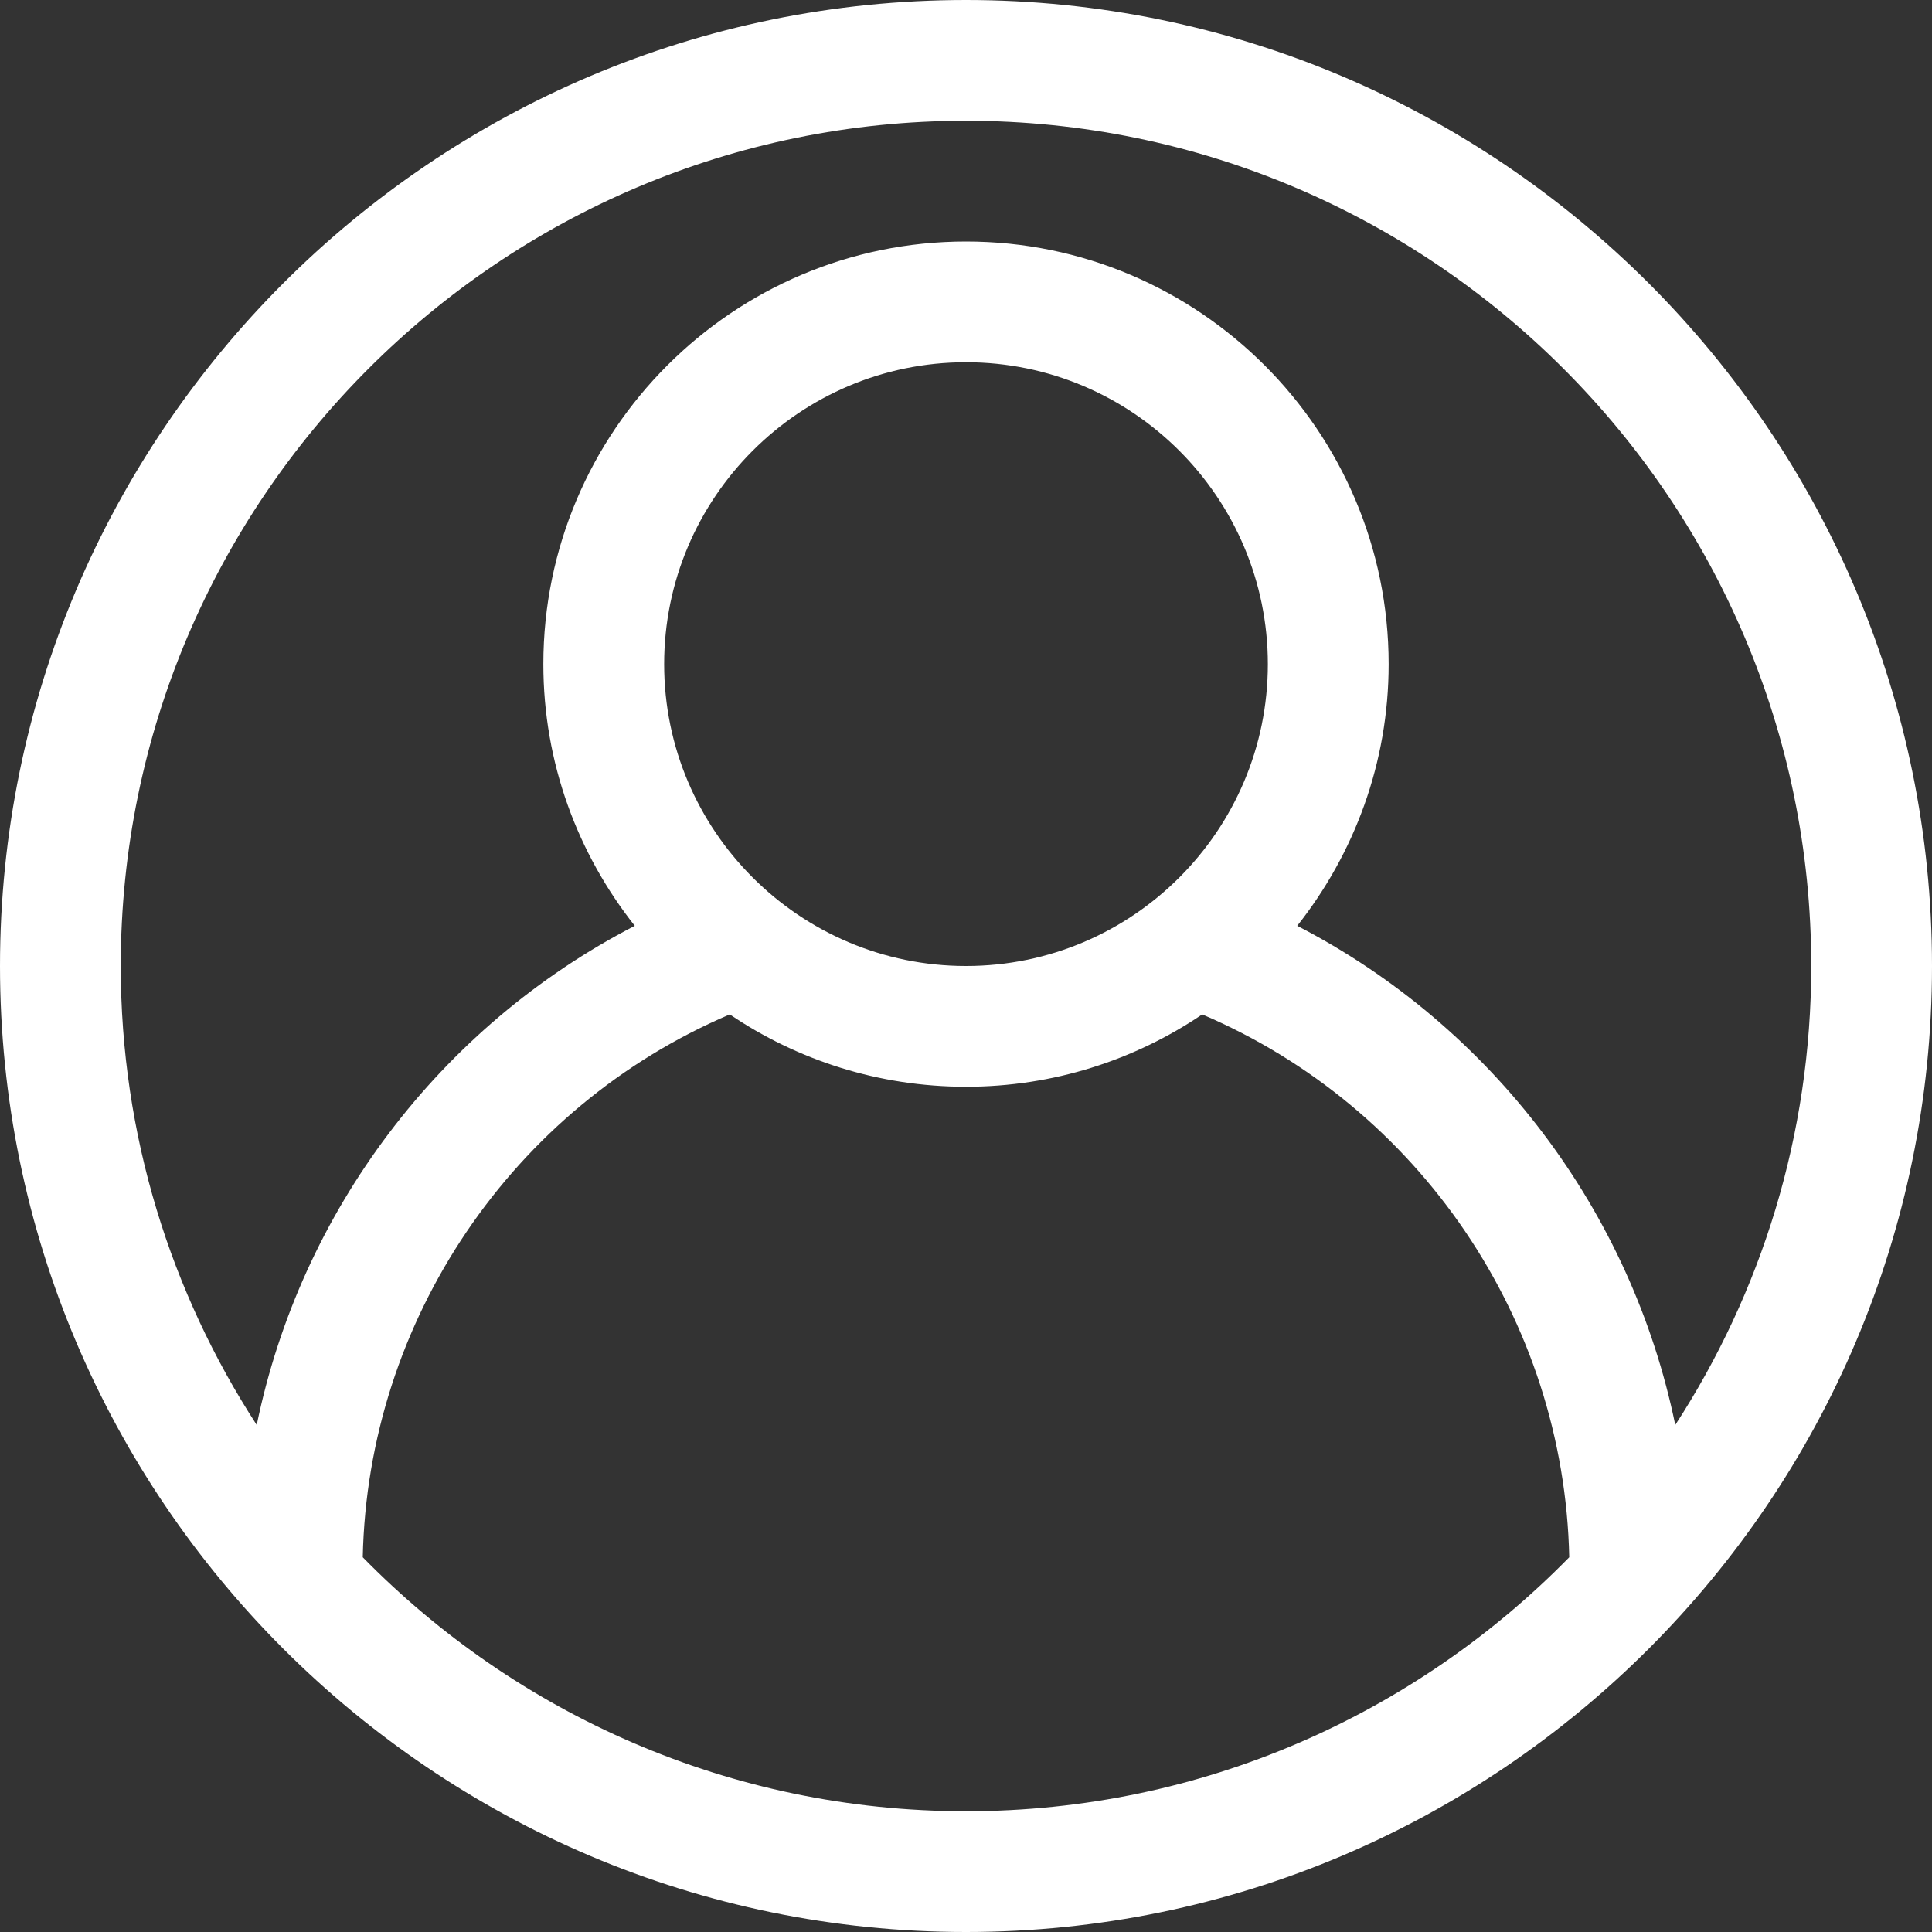 <svg width="34" height="34" viewBox="0 0 34 34" fill="none" xmlns="http://www.w3.org/2000/svg">
<rect x="0" y="0" width="34" height="34" fill="#333333" stroke="none"/>
<g clip-path="url(#clip0_4707_12123)">
<path d="M17 0C7.626 0 0 7.627 0 17C0 26.373 7.626 34 17 34C26.373 34 34 26.374 34 17C34 7.626 26.373 0 17 0ZM17 2.125C25.202 2.125 31.875 8.797 31.875 17C31.875 19.977 30.993 22.749 29.482 25.077C28.709 21.319 26.263 18.066 22.829 16.293C23.832 15.025 24.438 13.427 24.438 11.688C24.438 7.586 21.101 4.25 17 4.25C12.899 4.25 9.562 7.586 9.562 11.688C9.562 13.427 10.168 15.025 11.171 16.293C7.736 18.066 5.291 21.319 4.518 25.077C3.007 22.749 2.125 19.977 2.125 17C2.125 8.797 8.797 2.125 17 2.125ZM11.688 11.688C11.688 8.758 14.071 6.375 17 6.375C19.929 6.375 22.312 8.758 22.312 11.688C22.312 14.617 19.929 17 17 17C14.071 17 11.688 14.617 11.688 11.688ZM17 31.875C12.846 31.875 9.085 30.161 6.384 27.405C6.471 23.232 9.022 19.48 12.843 17.852C14.03 18.655 15.461 19.125 17 19.125C18.538 19.125 19.97 18.655 21.157 17.852C24.978 19.48 27.529 23.232 27.616 27.405C24.915 30.161 21.154 31.875 17 31.875Z" fill="white"/>
</g>
<defs>
<clipPath id="clip0_4707_12123">
<rect width="34" height="34" fill="white"/>
</clipPath>
</defs>
</svg>
